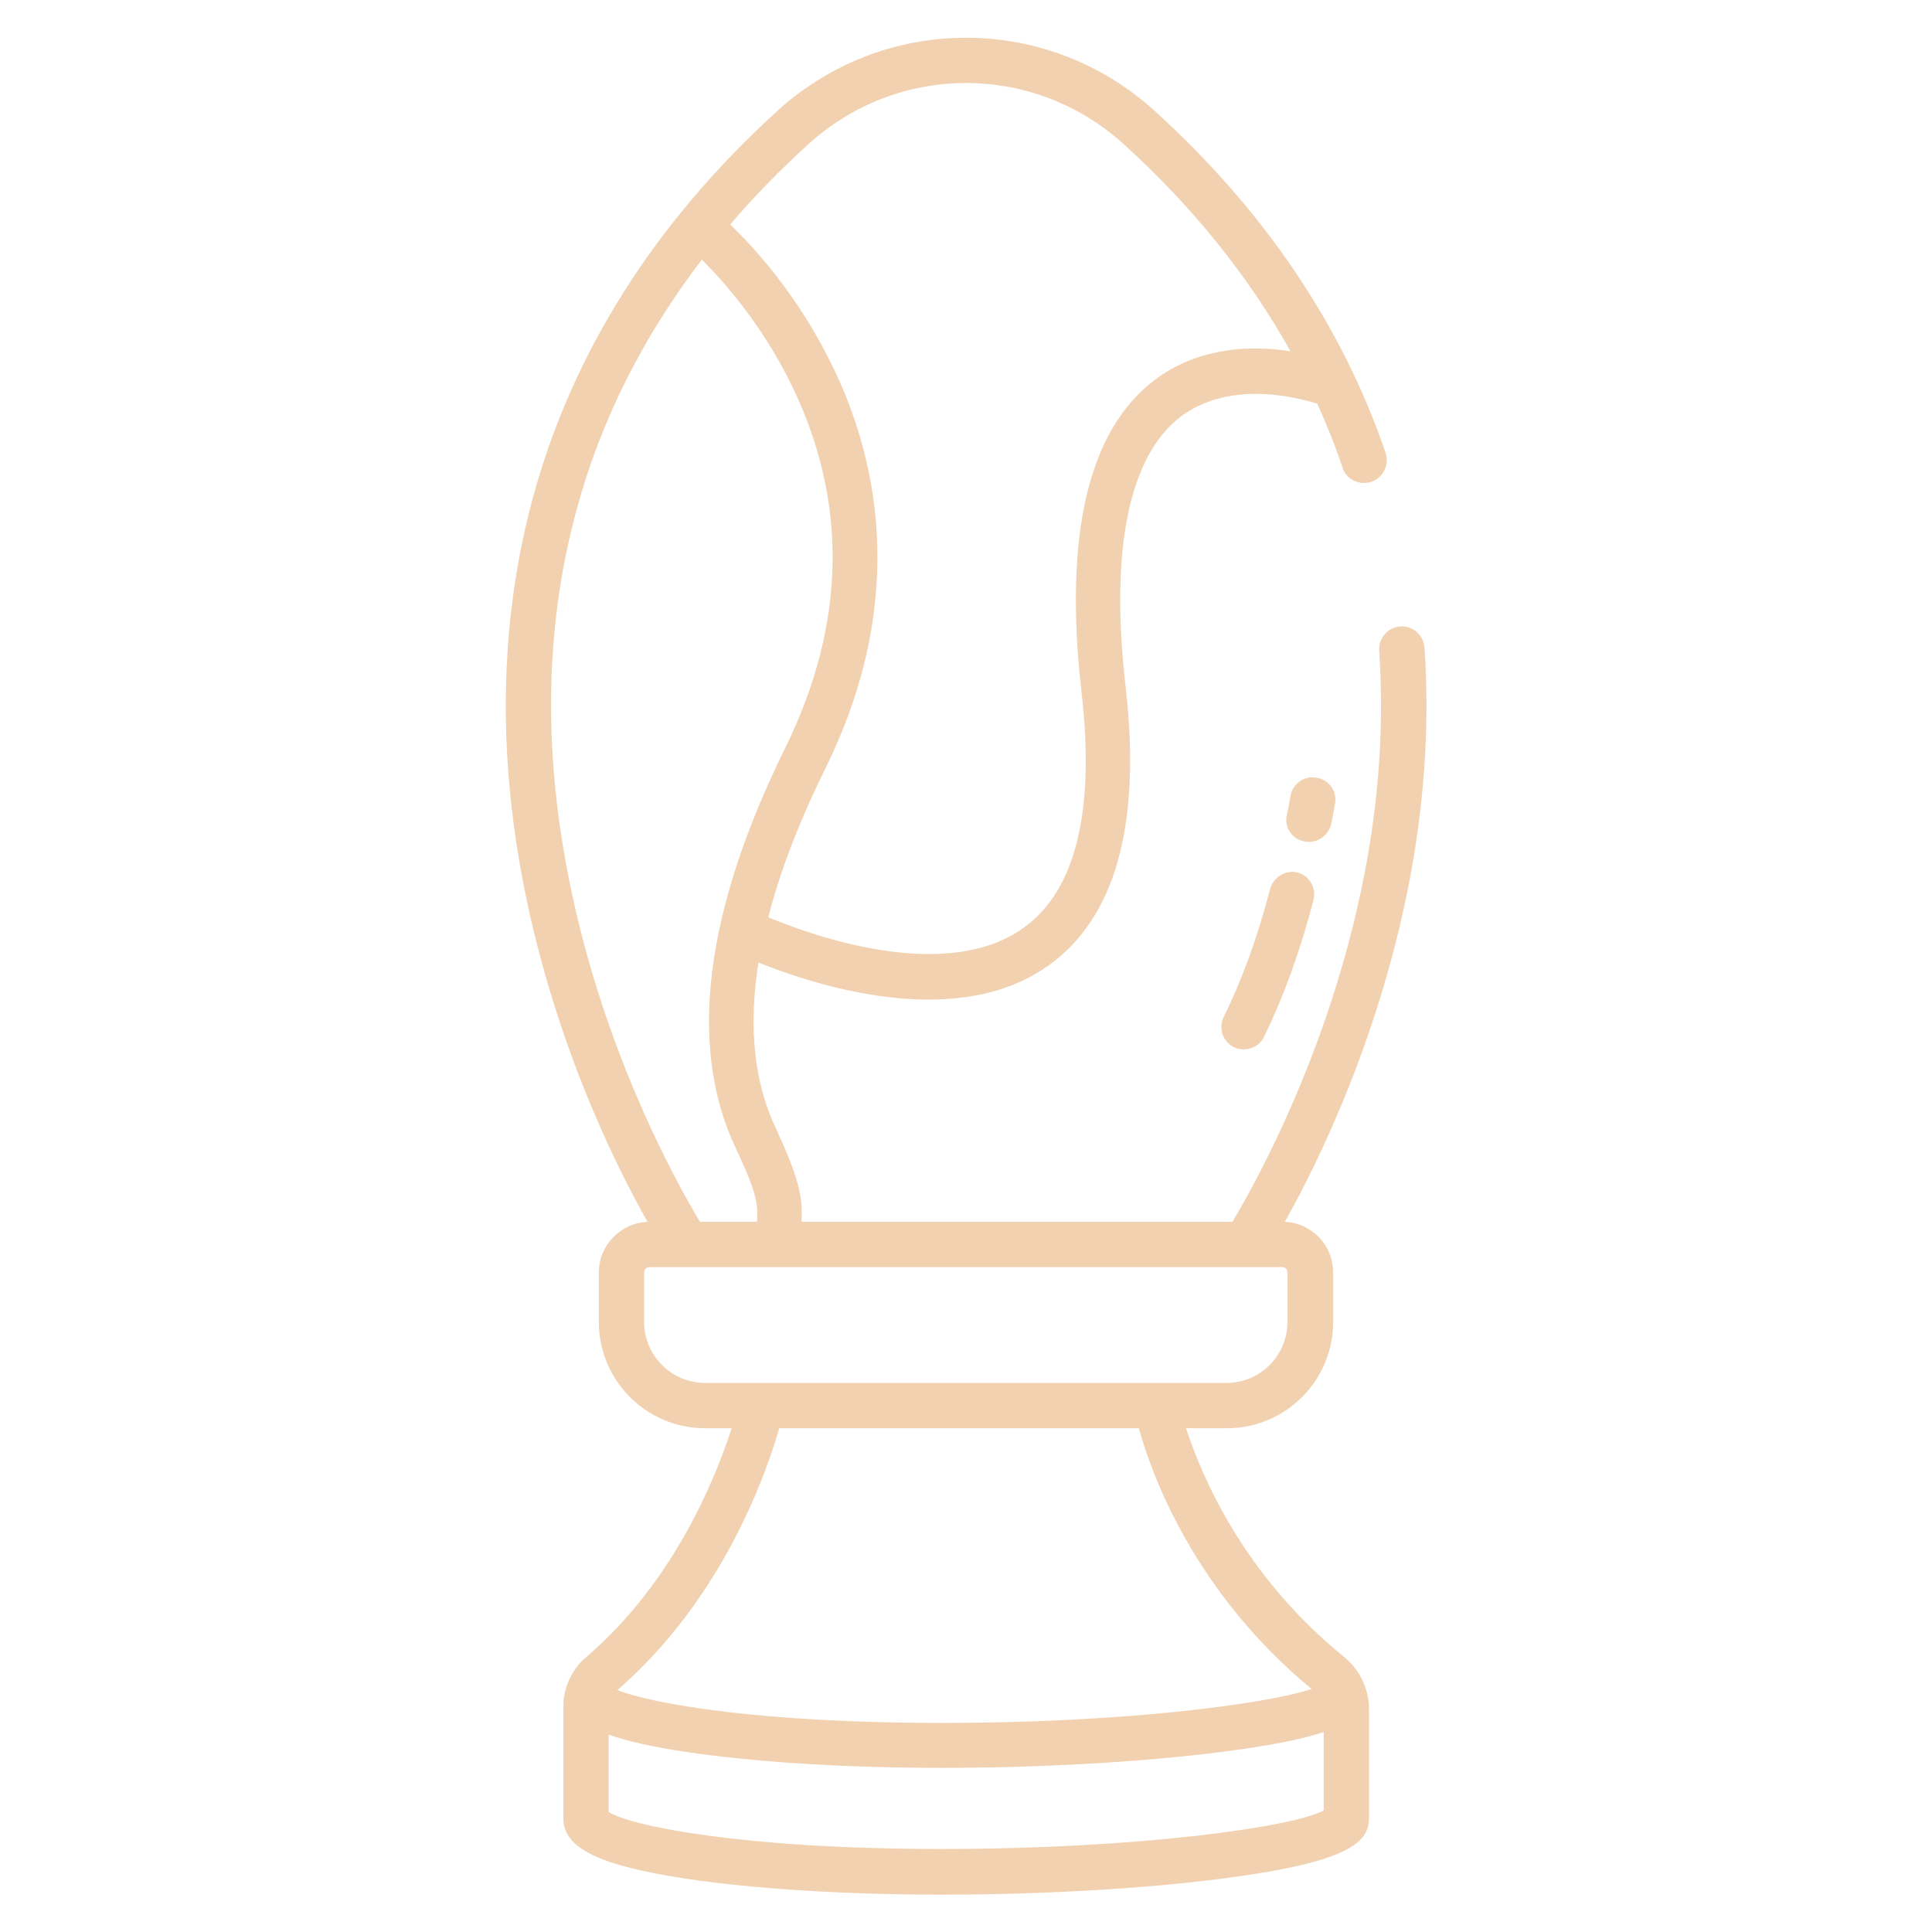 <svg width="512" height="512" viewBox="0 0 512 512" fill="none" xmlns="http://www.w3.org/2000/svg">
<path d="M343.8 231.2C340.7 230.5 337.5 232.4 336.6 235.6C333.3 248.2 329.2 259.6 324.3 269.5C322.8 272.5 324.1 276.1 327 277.5C327.8 277.9 328.8 278.1 329.6 278.1C331.8 278.1 334 276.9 335 274.7C340.2 264.1 344.6 251.9 348.1 238.5C348.9 235.3 347 232 343.8 231.2Z" fill="#F1D1AF"/>
<path d="M352.8 218.3C353.2 216.5 353.5 214.7 353.8 213C354.4 209.7 352.2 206.6 348.9 206.1C345.6 205.5 342.5 207.7 342 211C341.7 212.7 341.4 214.4 341 216.1C340.3 219.2 342.4 222.4 345.7 223C346.1 223.1 346.5 223.1 346.9 223.1C349.7 223.1 352.2 221.1 352.8 218.3Z" fill="#F1D1AF"/>
<path d="M377.5 171.5C377.2 168.4 374.6 166 371.5 166C368 166 365.3 169 365.5 172.4C366.7 190.3 365.7 208.8 362.3 227.8C353.7 276.2 332.6 313.8 326.6 323.8H212.4C212.8 317.2 211.7 312.2 205.6 299C199.8 286.7 198.3 272.1 201 255.1C210.6 258.9 228.2 264.9 246 264.9C257.2 264.9 268.4 262.6 277.8 255.9C295.6 243.3 302.5 218.5 298.3 182C294.1 145.6 299.2 120.9 312.9 110.4C325.8 100.8 343.1 105.1 349.1 107C351.6 112.6 353.9 118.2 355.8 124C356.6 126.4 358.9 128 361.5 128C365.6 128 368.5 123.9 367.2 120C355.7 86.4 335.2 55.9 306 29.4C292.3 16.9 274.5 10 256 10C237.5 10 219.7 16.9 206 29.4C173.4 59.1 151.6 93.6 141.2 132C132.9 162.7 131.8 195.8 138 230.4C145.8 273.8 162.7 308.1 171.6 323.8C164.5 324.1 158.7 330 158.7 337.2V350.3C158.7 365.9 171.3 378.5 186.9 378.5H193.9C189.7 391.5 178.7 419.2 155.3 439.2C152.2 441.8 150.2 445.5 149.5 449.5C149.3 450.5 149.3 451.5 149.3 452.5V481.9C149.3 489.8 158.8 494.4 182 497.9C200.1 500.6 224.1 502.1 249.6 502.1C275.5 502.1 302.4 500.6 323.5 497.9C356.2 493.7 362.8 488.7 362.8 481.9V453C362.8 449.8 362 446.9 360.5 444.2C359.4 442.3 358 440.6 356.3 439.2C336.8 423.4 322.2 402.3 314.3 378.5H325.1C340.7 378.5 353.3 365.9 353.3 350.3V337.2C353.3 330 347.6 324.1 340.5 323.8C349.3 308.1 366.3 273.7 374.1 230.3C377.7 210.1 378.8 190.5 377.5 171.5ZM214 38.4C225.6 27.8 240.5 22 256 22C271.5 22 286.4 27.8 297.9 38.3C316.3 55 331 73.4 342 93.1C331.9 91.5 317.8 91.8 306 100.7C288.4 114 281.9 141.8 286.6 183.3C290.3 215.1 285 236.2 271.1 246C250.6 260.5 215.9 248.2 203.6 243.1C206.7 230.9 211.8 217.7 218.8 203.5C241.3 157.8 232 119.9 220.2 96.2C211.3 78.1 199.8 65.5 193.5 59.5C199.7 52.2 206.6 45.2 214 38.4ZM152.8 135.1C159.2 111.4 170.4 89.2 186 68.8C191.7 74.5 201.7 85.7 209.5 101.5C224.8 132.5 224.4 165 208.1 198.2C186.7 241.6 182.3 277.3 194.9 304.1C200.3 315.6 201 318.8 200.6 323.8H185.5C179.4 313.7 158.5 276.4 149.9 228.3C143.9 195.4 144.9 164.1 152.8 135.1ZM350.8 479.8C342.6 484.2 301.7 490 249.6 490C196.7 490 167.1 483.9 161.3 480.2V459.7C166.4 461.5 173.2 463 182 464.3C200.1 467 224.1 468.5 249.6 468.5C275.5 468.5 302.4 467 323.5 464.3C336.1 462.7 344.9 461 350.8 459V479.8ZM347.6 447.6C334.7 451.8 296.7 456.6 249.6 456.6C201.8 456.6 173.1 451.6 163.6 447.9C191.5 423.7 203 390.7 206.5 378.5H301.8C305.1 390.5 316.4 421.9 347.6 447.6ZM341.2 337.2V350.3C341.2 359.2 334 366.5 325 366.5H186.9C178 366.5 170.7 359.3 170.7 350.3V337.2C170.7 336.4 171.3 335.8 172.1 335.8H339.8C340.6 335.8 341.2 336.4 341.2 337.2Z" fill="#F1D1AF"/>
</svg>
